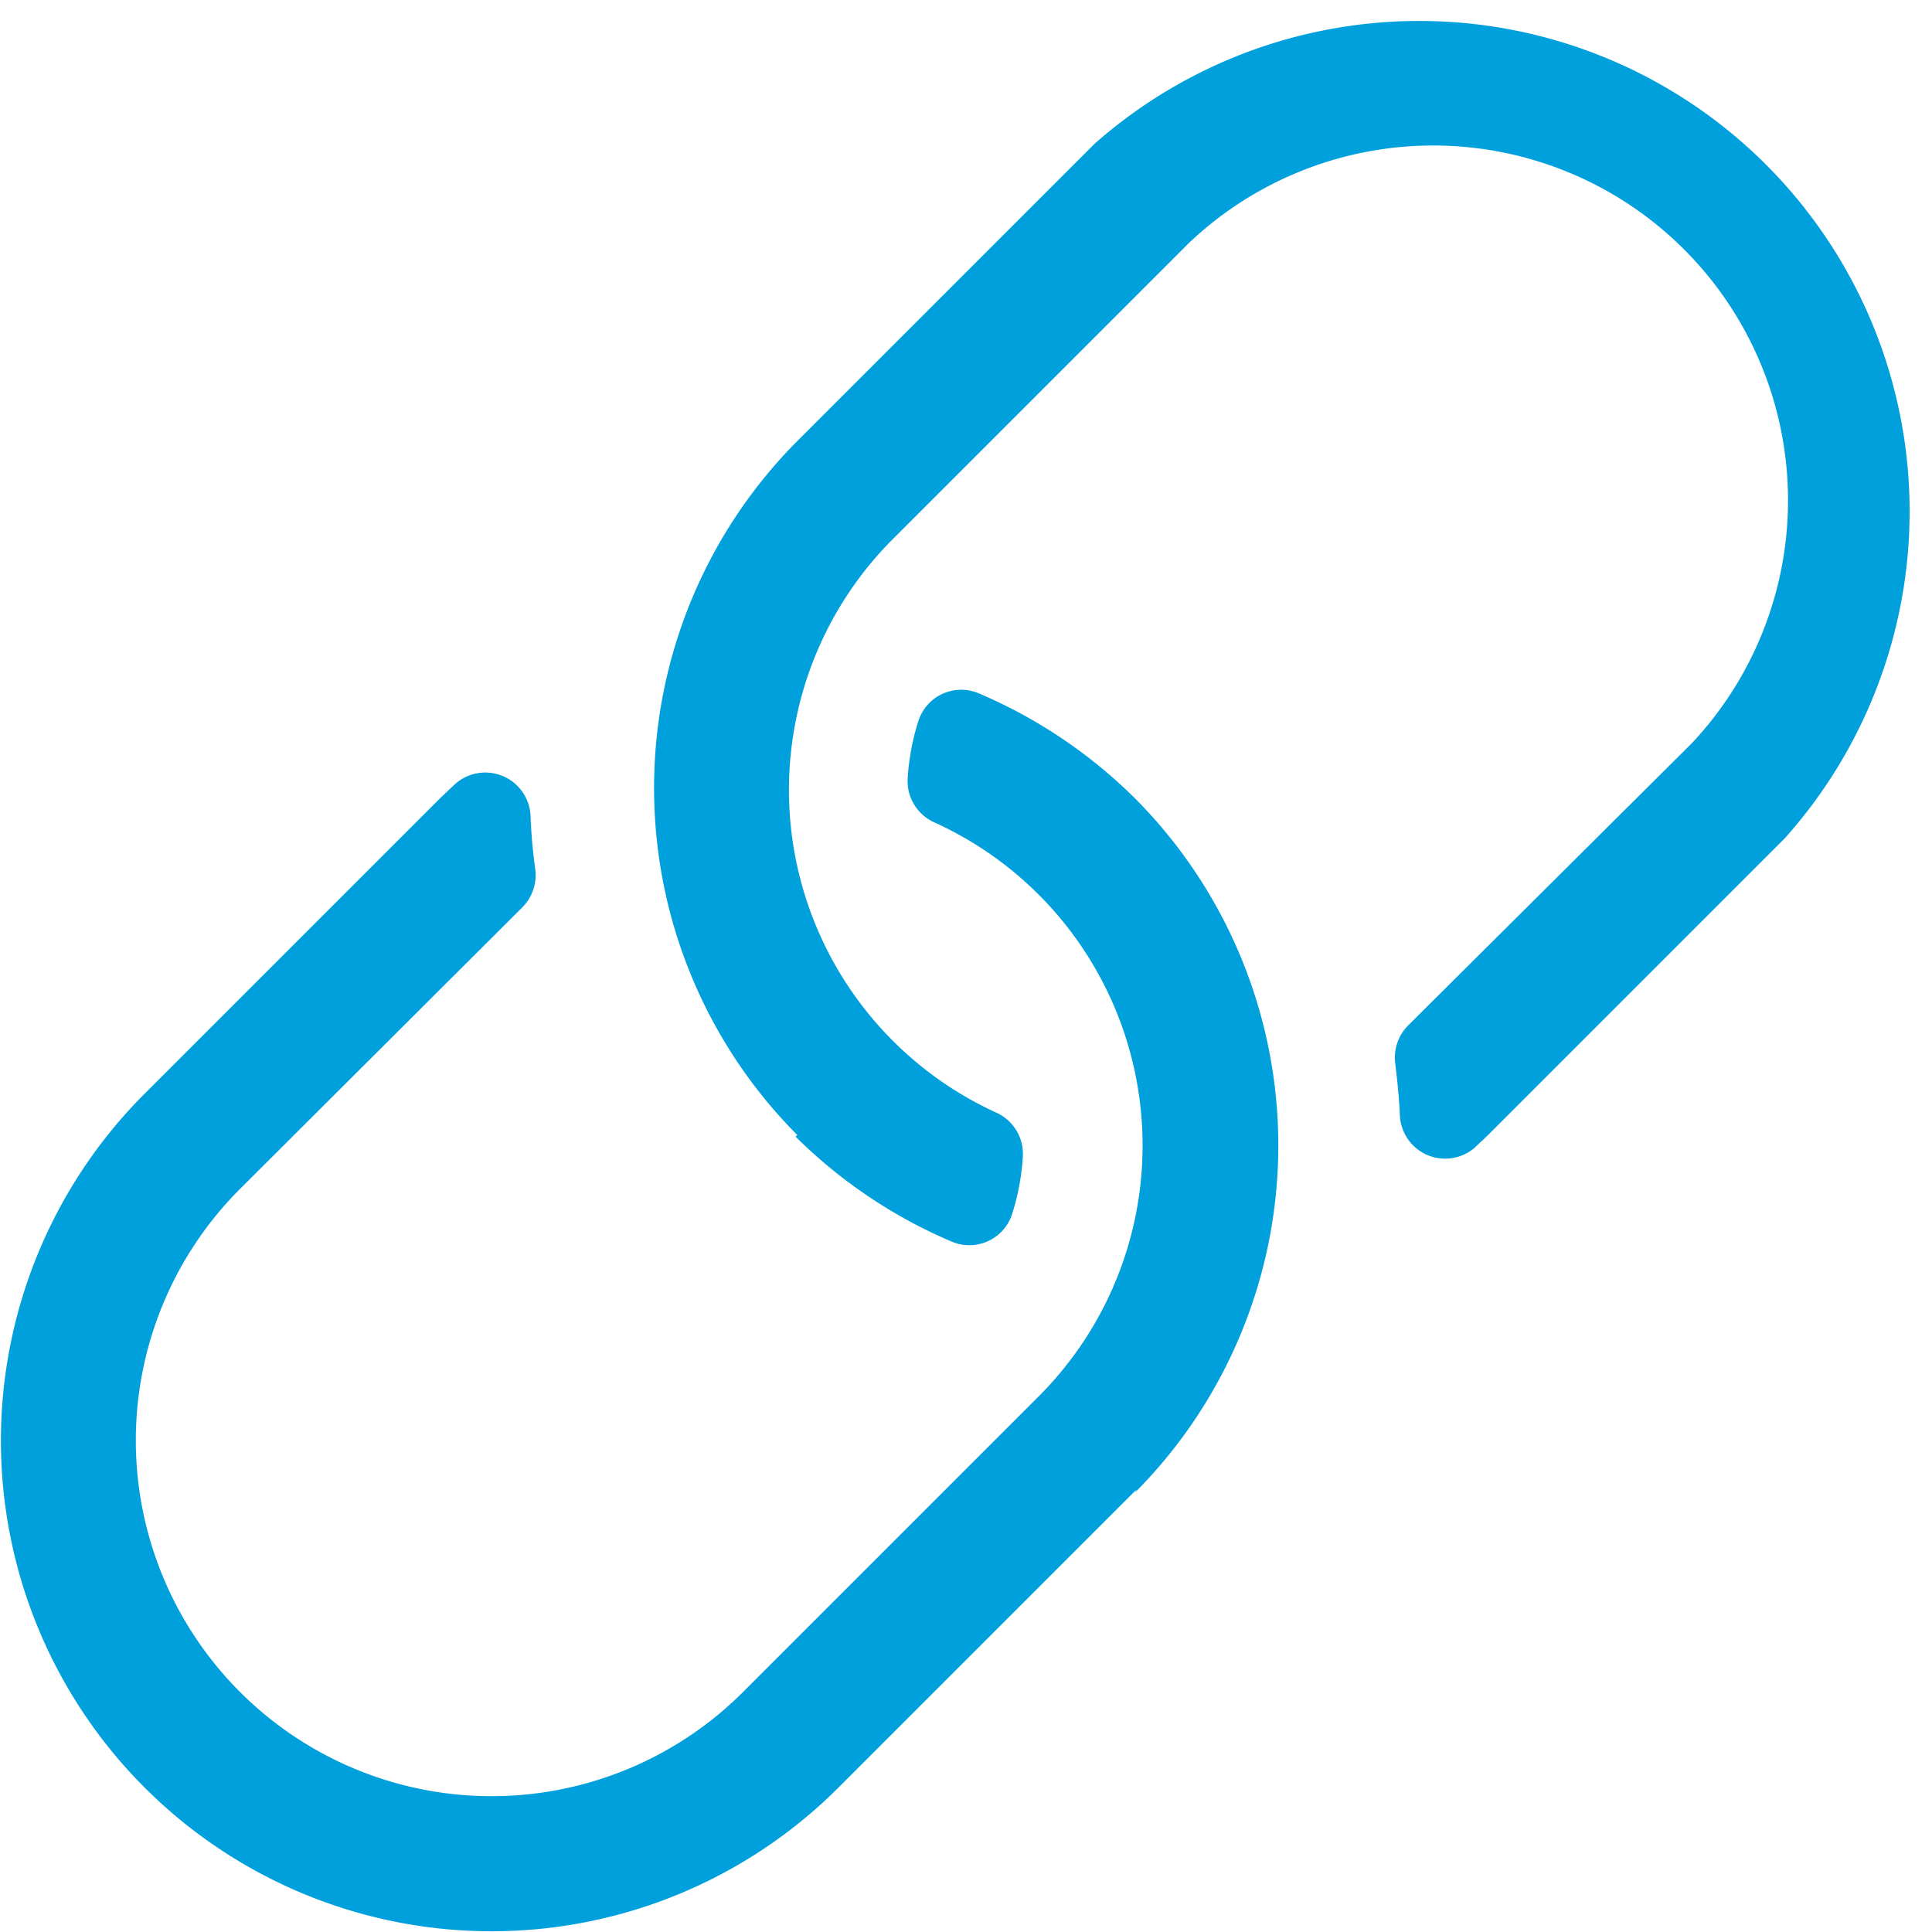 <svg xmlns="http://www.w3.org/2000/svg" viewBox="0 0 52 52"><defs><style>.cls-1{fill:#00a0dc;}</style></defs><title>fig11</title><g id="Layer_2" data-name="Layer 2"><g id="popups"><path class="cls-1" d="M30.59,40.09l-8,8A13.2,13.2,0,0,1,3.87,29.46l8-8,.36-.34a1.22,1.22,0,0,1,2.05.84,14.14,14.14,0,0,0,.13,1.46,1.23,1.23,0,0,1-.35,1L6.46,32A9.55,9.55,0,0,0,20,45.54l8-8,0,0a9.55,9.55,0,0,0-2.84-15.4,1.22,1.22,0,0,1-.73-1.19,6.42,6.42,0,0,1,.29-1.55,1.21,1.21,0,0,1,1.62-.74,13.4,13.4,0,0,1,4.21,2.83,13.24,13.24,0,0,1,0,18.68Zm-9.18-9.5a13.4,13.4,0,0,0,4.21,2.83,1.21,1.21,0,0,0,1.62-.74,6.42,6.42,0,0,0,.29-1.55,1.22,1.22,0,0,0-.73-1.19A9.55,9.55,0,0,1,24,14.54l0,0,8-8A9.55,9.55,0,0,1,45.54,20L37.9,27.6a1.23,1.23,0,0,0-.35,1c.06.48.11,1,.13,1.46a1.22,1.22,0,0,0,2,.84l.36-.34,8-8A13.2,13.2,0,0,0,29.46,3.87l-8,8a13.24,13.24,0,0,0,0,18.68Z"/></g></g></svg>